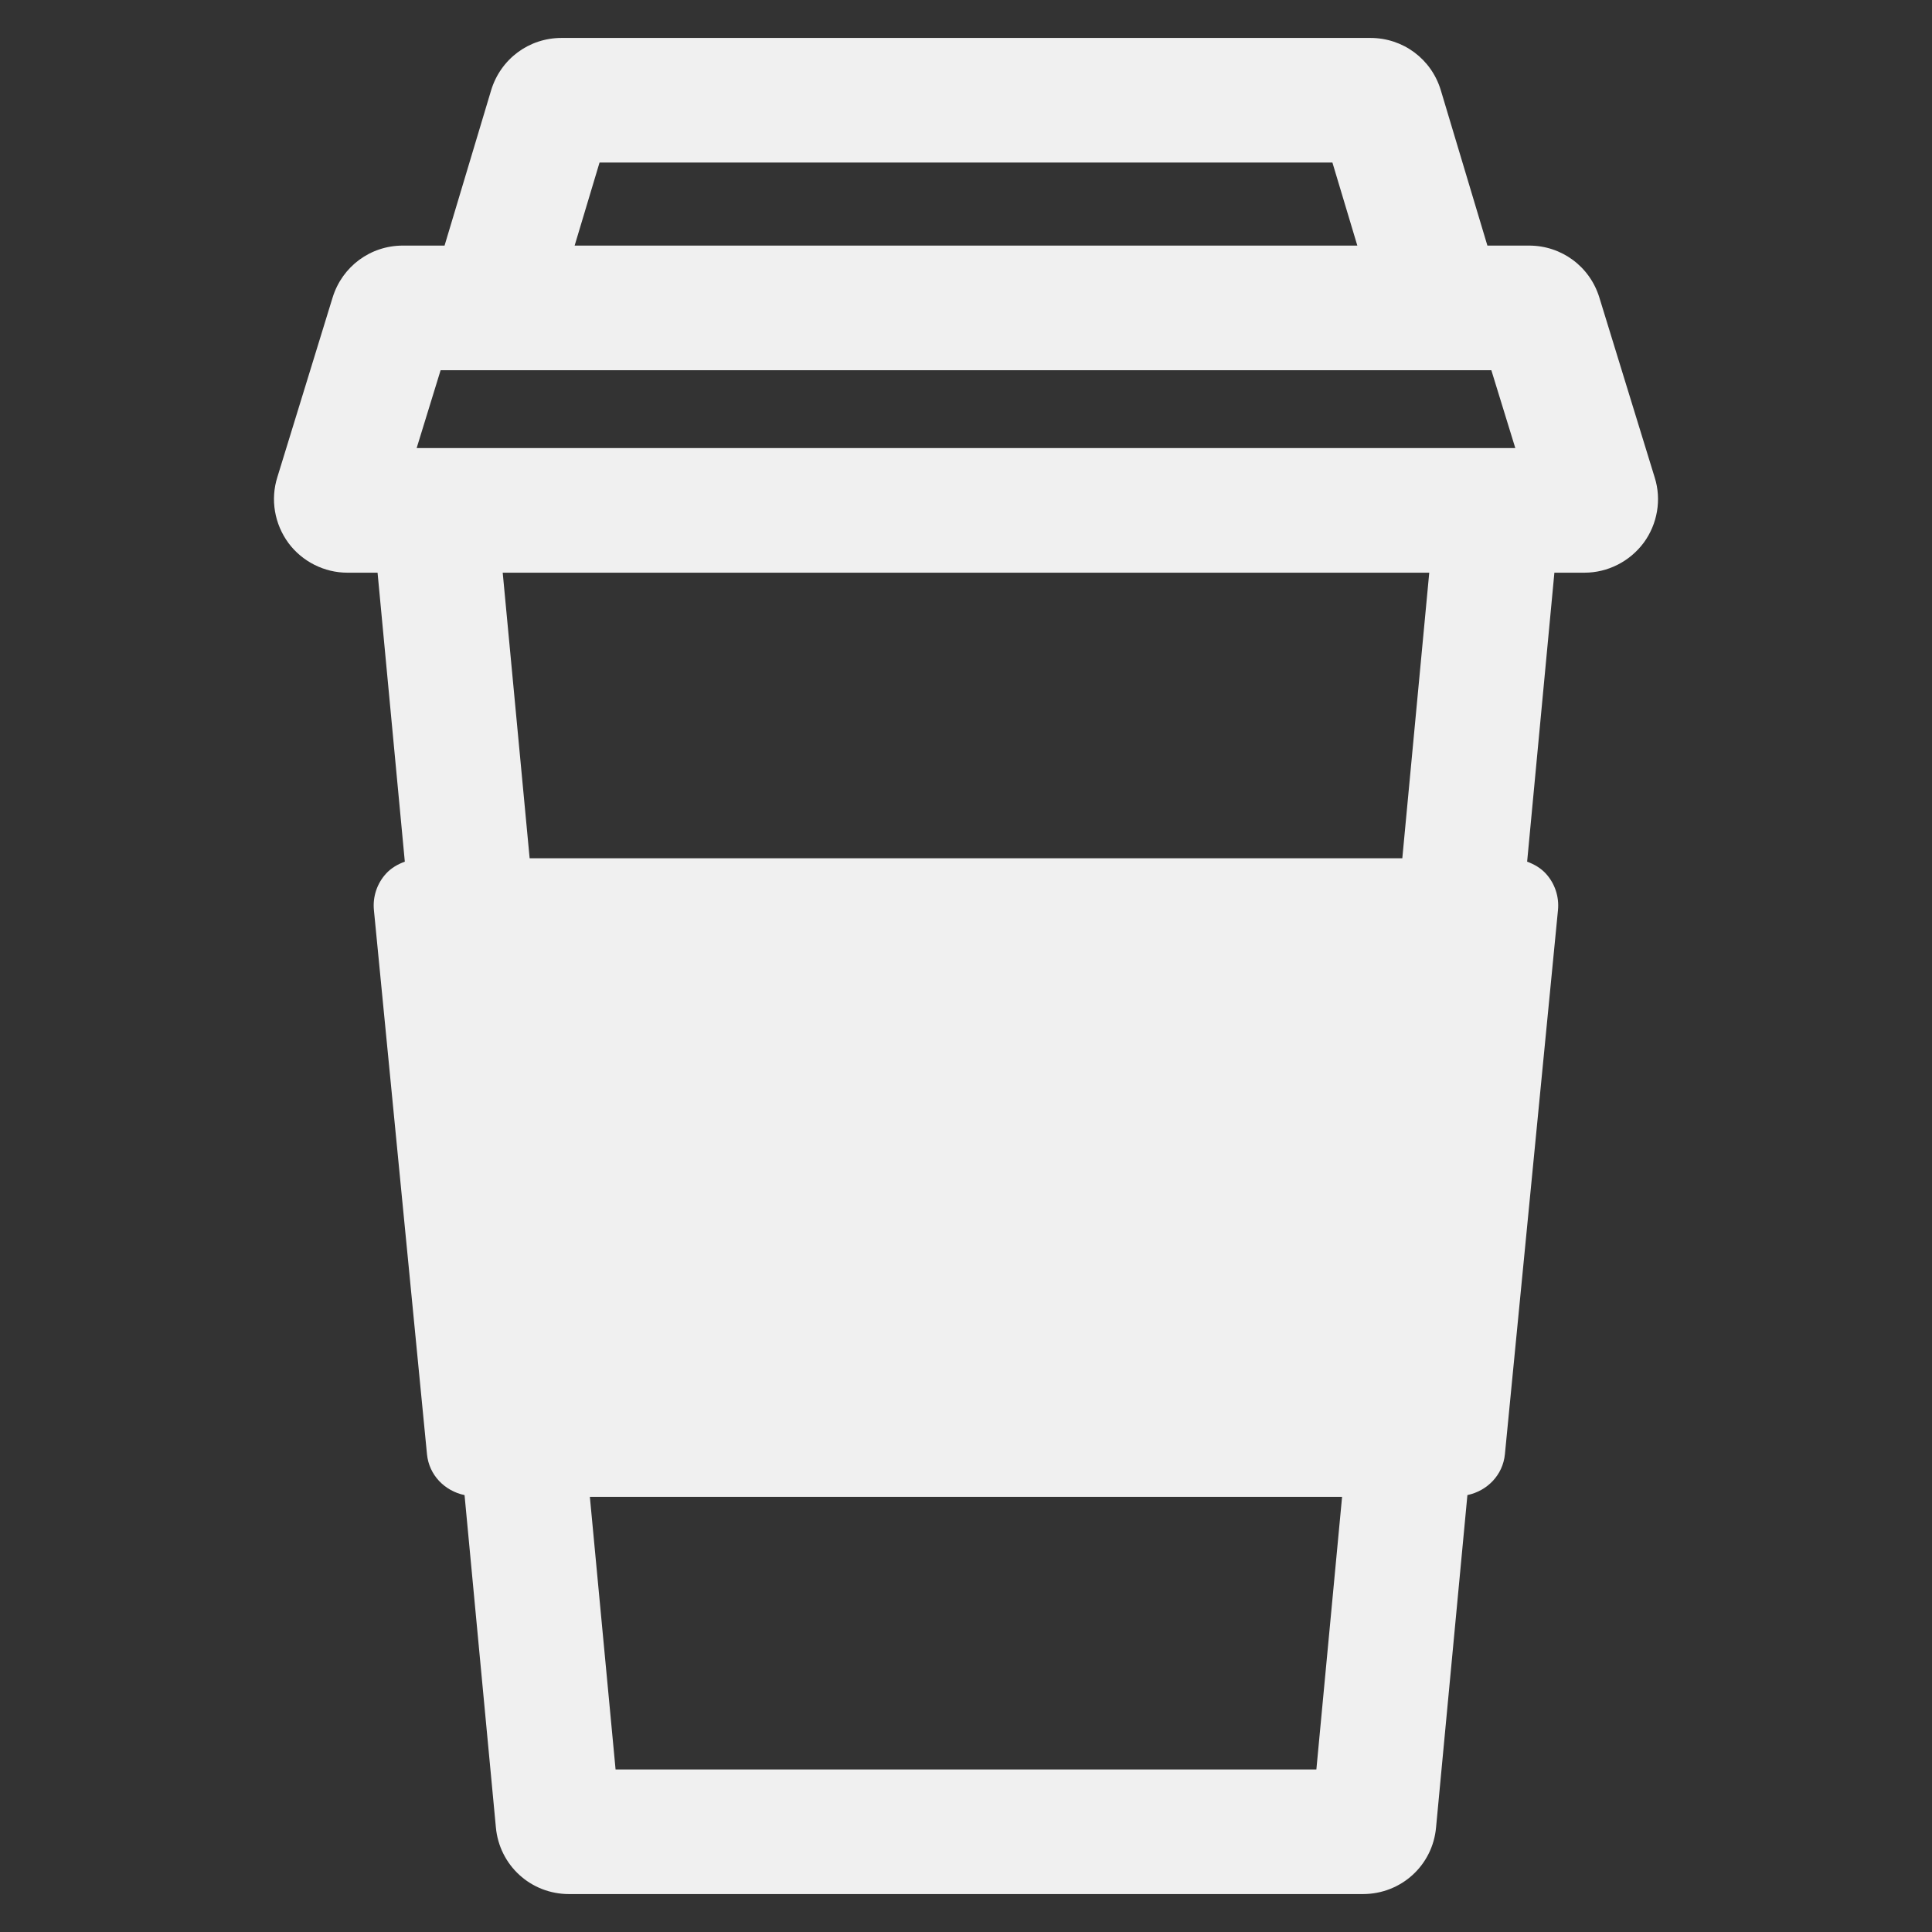 <?xml version="1.0" encoding="utf-8"?>
<!-- Generator: Adobe Illustrator 16.0.0, SVG Export Plug-In . SVG Version: 6.00 Build 0)  -->
<!DOCTYPE svg PUBLIC "-//W3C//DTD SVG 1.1//EN" "http://www.w3.org/Graphics/SVG/1.1/DTD/svg11.dtd">
<svg version="1.1" id="Layer_1" xmlns="http://www.w3.org/2000/svg" xmlns:xlink="http://www.w3.org/1999/xlink" x="0px" y="0px"
	 width="512px" height="512px" viewBox="0 0 512 512" enable-background="new 0 0 512 512" xml:space="preserve" style="fill:#f0f0f0">
<rect x="0" y="0" width="512" height="512" fill="#333333" stroke="none"/>
<path d="M438.521,126.566l-14.688-47.759c-2.54-8.208-10.022-13.723-18.608-13.723h-11.049l-12.355-41.197
	c-2.506-8.272-10.004-13.834-18.648-13.834H148.816c-8.642,0-16.14,5.563-18.665,13.882l-12.339,41.149h-11.049
	c-8.585,0-16.067,5.515-18.615,13.754L73.5,126.454c-1.863,5.893-0.783,12.383,2.95,17.462c3.661,4.918,9.498,7.853,15.625,7.853
	h7.983l7.222,76.579c-1.882,0.688-3.633,1.688-5.006,3.203c-2.371,2.612-3.523,6.104-3.185,9.62l14.067,144.222
	c0.543,5.535,4.706,9.727,9.953,10.823l8.3,88.012c0.912,10.102,9.248,17.72,19.397,17.72H361.18
	c10.151,0,18.487-7.618,19.389-17.649l8.309-88.086c5.24-1.103,9.393-5.29,9.936-10.82l14.069-144.222
	c0.338-3.515-0.814-7.007-3.185-9.62c-1.372-1.511-3.116-2.511-4.991-3.2l7.222-76.583h7.985c6.127,0,11.964-2.934,15.695-7.942
	C439.27,138.837,440.35,132.347,438.521,126.566z M116.769,98.107H395.22l6.352,20.639H110.416L116.769,98.107z M158.886,43.075
	h194.216l6.603,22.009H152.283L158.886,43.075z M163.134,468.925l-6.813-72.237h199.343l-6.813,72.237H163.134z M371.627,227.448
	H140.36l-7.136-75.679h245.541L371.627,227.448z"/>
</svg>
